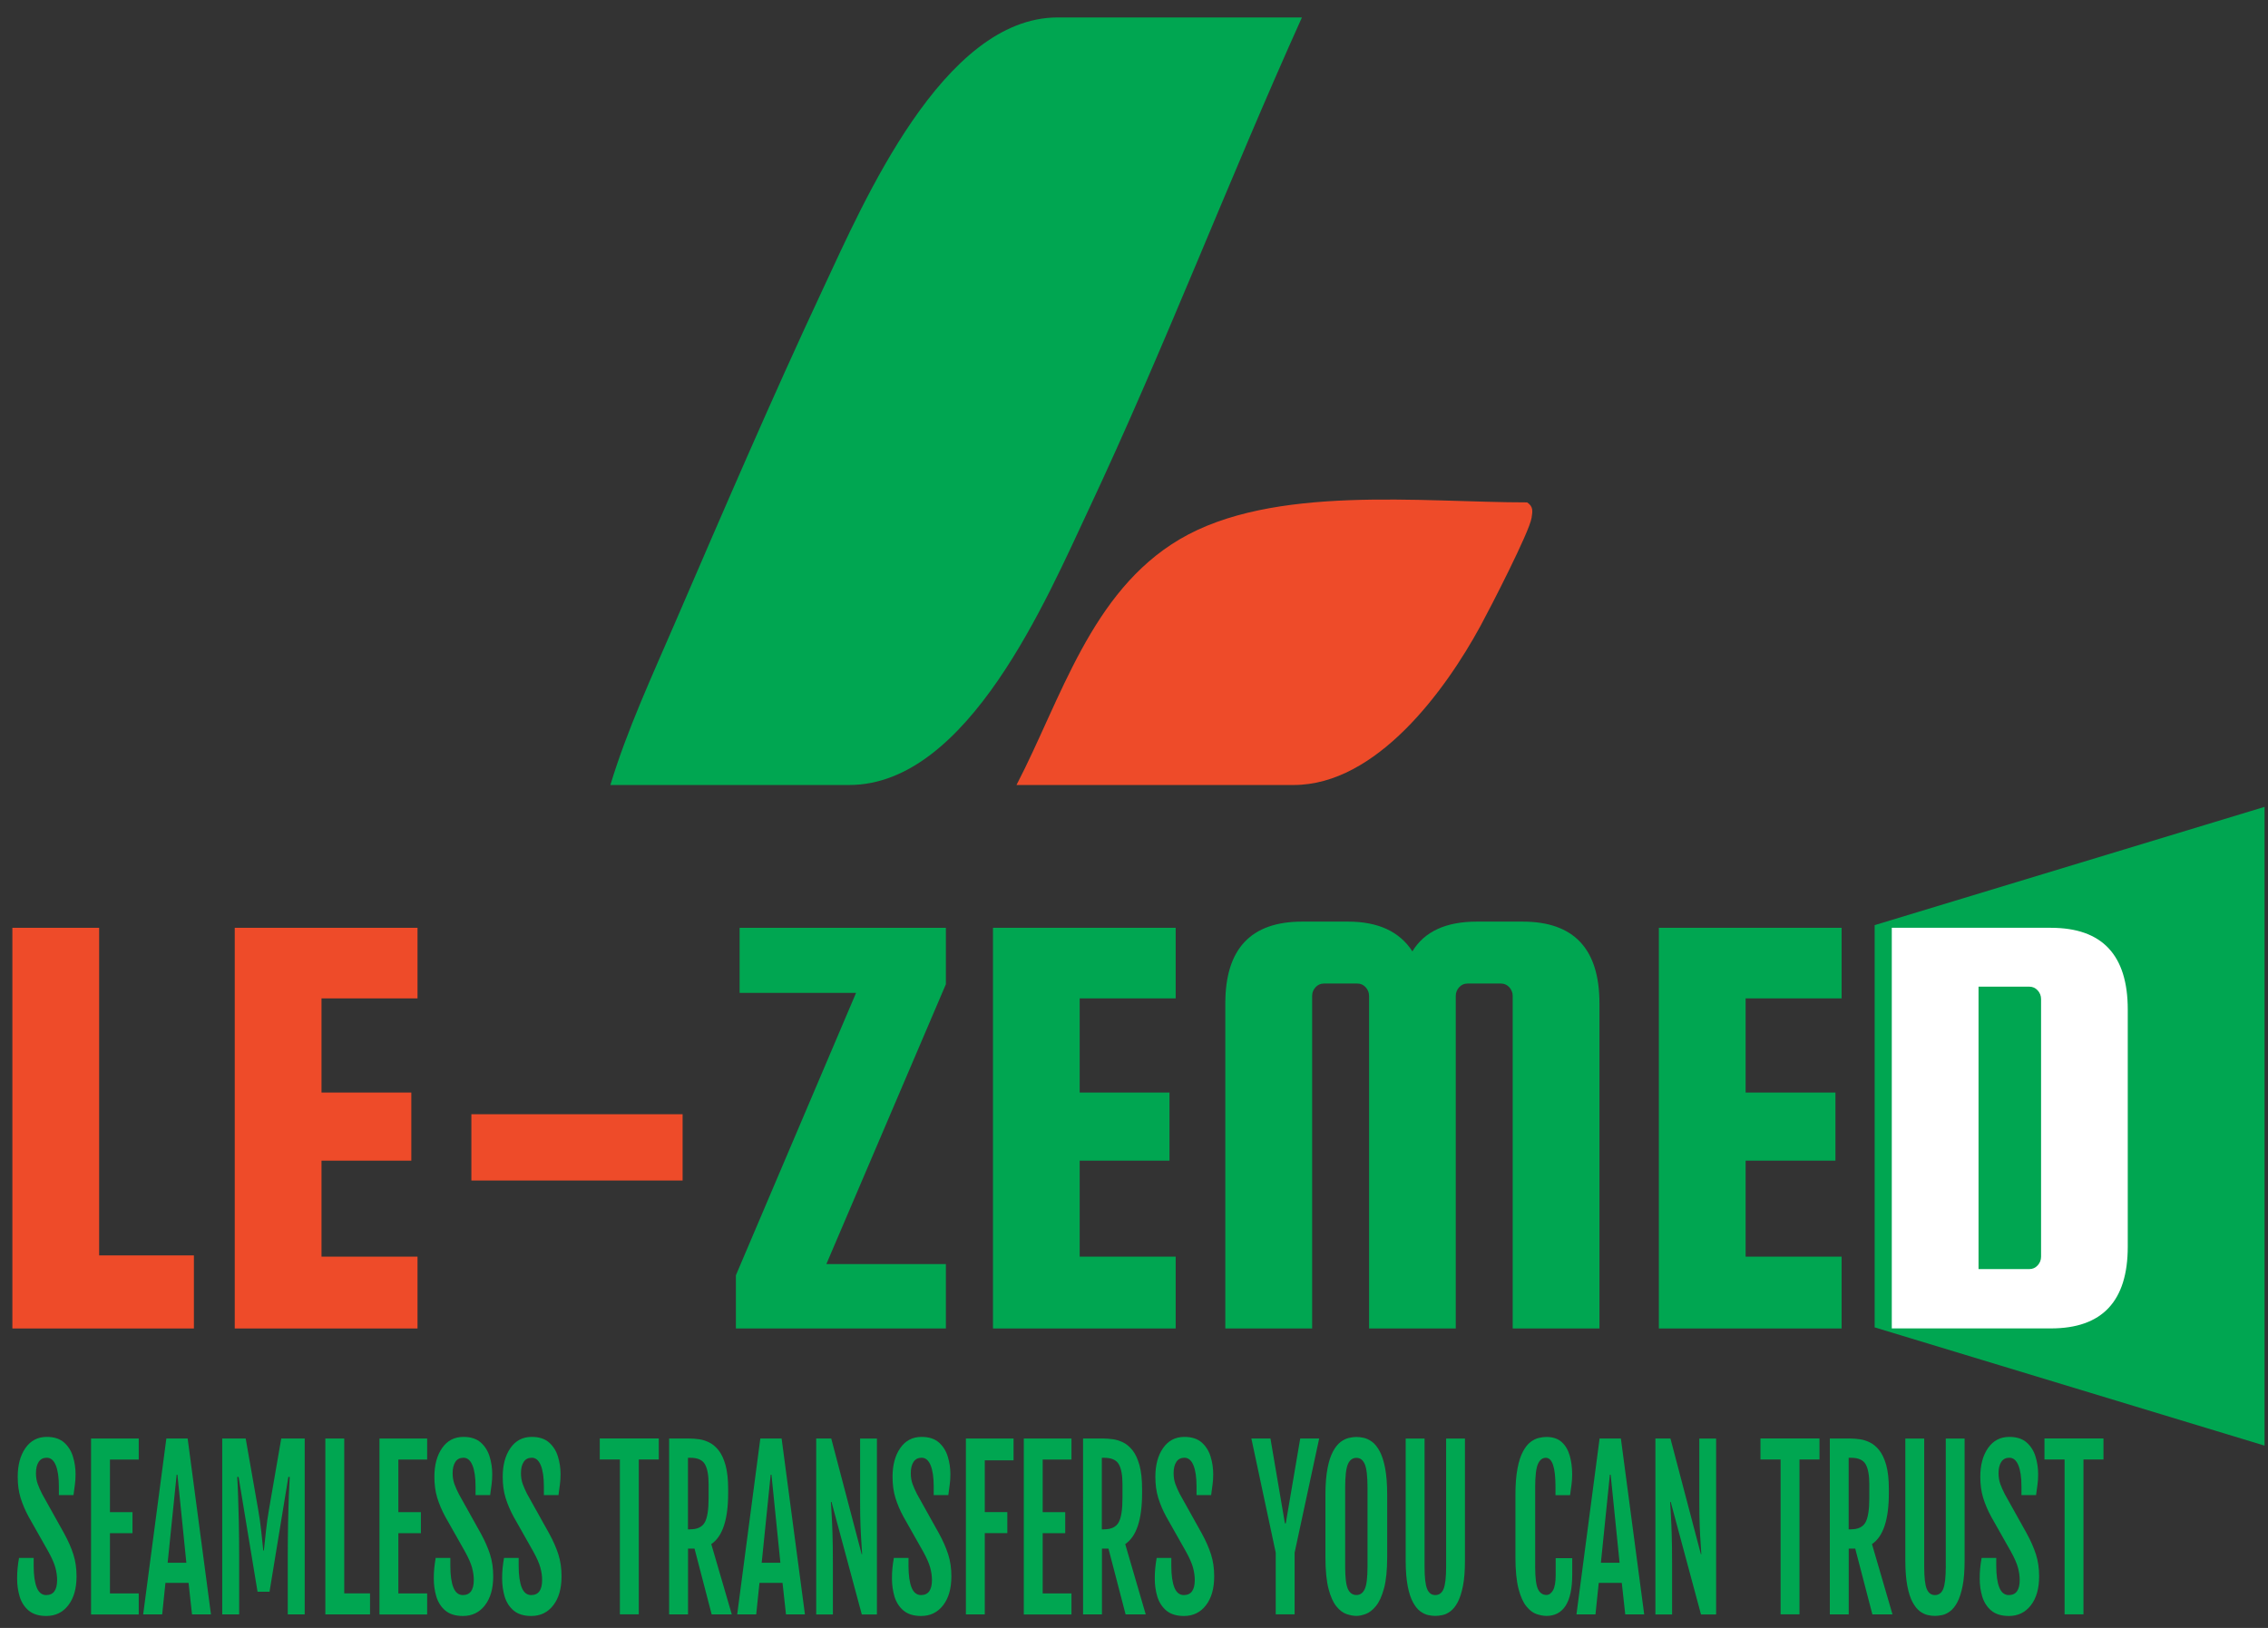 <?xml version="1.0" encoding="utf-8"?>
<!-- Generator: Adobe Illustrator 23.0.5, SVG Export Plug-In . SVG Version: 6.00 Build 0)  -->
<svg version="1.1" id="Layer_1" xmlns="http://www.w3.org/2000/svg" xmlns:xlink="http://www.w3.org/1999/xlink" x="0px" y="0px"
	 viewBox="0 0 348.2 250" style="enable-background:new 0 0 348.2 250;" xml:space="preserve">
<rect x="0" y="0" width="348.2" height="250" fill="#333333" stroke="none"/>
<style type="text/css">
	.st0{fill:#00A651;}
	.st1{fill:#EE4B29;}
	.st2{fill:none;}
	.st3{clip-path:url(#SVGID_2_);fill:#00A651;}
	.st4{clip-path:url(#SVGID_4_);fill:#00A651;}
	.st5{clip-path:url(#SVGID_4_);fill:#FFFFFF;}
	.st6{clip-path:url(#SVGID_6_);fill:#00A651;}
	.st7{clip-path:url(#SVGID_8_);fill:#00A651;}
	.st8{clip-path:url(#SVGID_8_);fill:#FFFFFF;}
	.st9{clip-path:url(#SVGID_10_);fill:#00A651;}
	.st10{clip-path:url(#SVGID_12_);fill:#00A651;}
	.st11{clip-path:url(#SVGID_12_);fill:#FFFFFF;}
	.st12{clip-path:url(#SVGID_14_);fill:#00A651;}
	.st13{clip-path:url(#SVGID_16_);fill:#00A651;}
	.st14{clip-path:url(#SVGID_16_);fill:#FFFFFF;}
</style>
<g>
	<path class="st0" d="M199.88,2.68c-11.25,24.96-21.07,50.72-32.71,75.5c-6.43,13.68-18.53,42.37-36.8,42.37H93.71
		c2.55-8.45,6.43-16.8,9.96-24.99c7.39-17.11,14.85-34.48,22.75-51.35c6.13-13.07,18.32-41.53,35.96-41.53H199.88z"/>
	<path class="st1" d="M156.06,120.55c6.85-13.18,11.41-29.66,25.03-37.72c14.32-8.47,37.23-5.67,53.37-5.68
		c0.98,0.67,0.83,1.35,0.68,2.37c-0.33,2.17-6.36,13.87-7.86,16.63c-5.38,9.88-15.94,24.4-28.67,24.4H156.06z"/>
	<rect x="-172.82" y="-163.13" class="st2" width="674.61" height="674.61"/>
	<g>
		<defs>
			<rect id="SVGID_13_" x="-172.82" y="-163.13" width="674.61" height="674.61"/>
		</defs>
		<clipPath id="SVGID_2_">
			<use xlink:href="#SVGID_13_"  style="overflow:visible;"/>
		</clipPath>
		<path class="st3" d="M347.67,123.91v98.09l-59.86-18.16v-61.77L347.67,123.91z M292.21,199.41h27.73c0.55,0,6.92-2.07,7.88-2.48
			c20.15-8.57,20.57-38.23,0.71-47.51c-1.96-0.92-7.81-2.92-9.75-2.92h-26.56V199.41z"/>
		<path class="st3" d="M305.64,190.05v-34.17h9.63c2.1,0,6.68,1.79,8.42,3.07c7.54,5.56,7.91,20.74,1.23,26.99
			c-2.02,1.89-7.53,4.11-10.24,4.11H305.64z"/>
	</g>
	<polygon class="st1" points="15.22,192.79 29.77,192.79 29.77,204.01 1.9,204.01 1.9,142.48 15.22,142.48 	"/>
	<polygon class="st1" points="49.36,192.98 64.1,192.98 64.1,204.01 36.04,204.01 36.04,142.48 64.1,142.48 64.1,153.32 
		49.36,153.32 49.36,167.78 63.15,167.78 63.15,178.24 49.36,178.24 	"/>
	<rect x="72.37" y="171.11" class="st1" width="32.43" height="10.18"/>
	<polygon class="st0" points="145.22,151.14 126.87,194.12 145.22,194.12 145.22,204.01 112.98,204.01 112.98,195.84 131.43,152.47 
		113.55,152.47 113.55,142.48 145.22,142.48 	"/>
	<polygon class="st0" points="165.76,192.98 180.5,192.98 180.5,204.01 152.45,204.01 152.45,142.48 180.5,142.48 180.5,153.32 
		165.76,153.32 165.76,167.78 179.55,167.78 179.55,178.24 165.76,178.24 	"/>
	<g>
		<path class="st0" d="M2.63,242.44c0-0.58,0.02-1.12,0.07-1.61c0.05-0.5,0.12-1.02,0.22-1.58h2.25v1.2c0,1.45,0.16,2.57,0.47,3.34
			c0.31,0.77,0.8,1.16,1.45,1.16c1.12,0,1.68-0.77,1.68-2.32c0-0.6-0.09-1.23-0.27-1.9c-0.18-0.66-0.54-1.48-1.07-2.44l-3.03-5.36
			c-0.53-0.97-0.94-1.94-1.24-2.91s-0.44-2.05-0.44-3.24c0-1.79,0.39-3.26,1.18-4.4c0.79-1.14,1.88-1.72,3.28-1.72
			c1.13,0,2.01,0.29,2.66,0.86c0.64,0.57,1.1,1.3,1.36,2.17c0.27,0.88,0.4,1.77,0.4,2.69c0,0.58-0.03,1.11-0.1,1.6
			s-0.14,1.03-0.22,1.62H9.04v-1.3c0-1.42-0.16-2.52-0.48-3.29c-0.32-0.77-0.78-1.15-1.38-1.15c-0.54,0-0.96,0.21-1.24,0.64
			s-0.42,1-0.42,1.72c0,0.61,0.09,1.17,0.27,1.67c0.18,0.5,0.41,1.01,0.68,1.54l3.37,6.04c0.62,1.13,1.09,2.2,1.42,3.22
			s0.49,2.15,0.49,3.39c0,1.87-0.42,3.34-1.27,4.44c-0.84,1.09-1.97,1.64-3.37,1.64c-1.15,0-2.05-0.28-2.71-0.83
			c-0.65-0.55-1.11-1.27-1.38-2.14C2.76,244.32,2.63,243.4,2.63,242.44z"/>
		<path class="st0" d="M13.98,220.91h7.32v3.23h-4.42v8.08h3.46v3.23h-3.46v9.25h4.42v3.23h-7.32V220.91z"/>
		<path class="st0" d="M25.54,220.91h3.27l3.58,27.01h-2.91l-0.53-4.84H25.4l-0.5,4.84h-2.92L25.54,220.91z M28.61,239.99
			l-1.37-13.52h-0.12l-1.38,13.52H28.61z"/>
		<path class="st0" d="M34.12,220.91h3.6l1.92,10.93c0.2,1.15,0.36,2.25,0.47,3.31c0.11,1.06,0.22,2.05,0.31,2.96h0.09
			c0.1-0.92,0.21-1.91,0.32-2.96c0.11-1.06,0.26-2.16,0.46-3.31l1.89-10.93h3.6v27.01h-2.6v-8.93c0-1.83,0.02-3.56,0.05-5.17
			c0.03-1.61,0.08-3.03,0.12-4.24c0.05-1.21,0.09-2.13,0.13-2.77h-0.21l-2.89,17.63h-1.84l-2.91-17.63h-0.21
			c0.04,0.63,0.09,1.55,0.13,2.77c0.04,1.21,0.08,2.62,0.12,4.24c0.03,1.61,0.05,3.34,0.05,5.17v8.93h-2.6V220.91z"/>
		<path class="st0" d="M49.95,220.91h2.9v23.78h3.96v3.23h-6.86V220.91z"/>
		<path class="st0" d="M58.26,220.91h7.32v3.23h-4.42v8.08h3.46v3.23h-3.46v9.25h4.42v3.23h-7.32V220.91z"/>
		<path class="st0" d="M66.6,242.44c0-0.58,0.02-1.12,0.07-1.61c0.05-0.5,0.12-1.02,0.22-1.58h2.25v1.2c0,1.45,0.16,2.57,0.47,3.34
			c0.31,0.77,0.8,1.16,1.45,1.16c1.12,0,1.68-0.77,1.68-2.32c0-0.6-0.09-1.23-0.27-1.9c-0.18-0.66-0.54-1.48-1.07-2.44l-3.03-5.36
			c-0.53-0.97-0.94-1.94-1.24-2.91s-0.44-2.05-0.44-3.24c0-1.79,0.39-3.26,1.18-4.4c0.79-1.14,1.88-1.72,3.28-1.72
			c1.13,0,2.01,0.29,2.66,0.86c0.64,0.57,1.1,1.3,1.36,2.17c0.27,0.88,0.4,1.77,0.4,2.69c0,0.58-0.03,1.11-0.1,1.6
			s-0.14,1.03-0.22,1.62h-2.24v-1.3c0-1.42-0.16-2.52-0.48-3.29c-0.32-0.77-0.78-1.15-1.38-1.15c-0.54,0-0.96,0.21-1.24,0.64
			s-0.42,1-0.42,1.72c0,0.61,0.09,1.17,0.27,1.67c0.18,0.5,0.41,1.01,0.68,1.54l3.37,6.04c0.62,1.13,1.09,2.2,1.42,3.22
			s0.49,2.15,0.49,3.39c0,1.87-0.42,3.34-1.27,4.44c-0.84,1.09-1.97,1.64-3.37,1.64c-1.15,0-2.05-0.28-2.71-0.83
			c-0.65-0.55-1.11-1.27-1.38-2.14C66.73,244.32,66.6,243.4,66.6,242.44z"/>
		<path class="st0" d="M77.09,242.44c0-0.58,0.02-1.12,0.07-1.61c0.05-0.5,0.12-1.02,0.22-1.58h2.25v1.2c0,1.45,0.16,2.57,0.47,3.34
			c0.31,0.77,0.8,1.16,1.45,1.16c1.12,0,1.68-0.77,1.68-2.32c0-0.6-0.09-1.23-0.27-1.9c-0.18-0.66-0.54-1.48-1.07-2.44l-3.03-5.36
			c-0.53-0.97-0.94-1.94-1.24-2.91s-0.44-2.05-0.44-3.24c0-1.79,0.39-3.26,1.18-4.4c0.79-1.14,1.88-1.72,3.28-1.72
			c1.13,0,2.01,0.29,2.66,0.86c0.64,0.57,1.1,1.3,1.36,2.17c0.27,0.88,0.4,1.77,0.4,2.69c0,0.58-0.03,1.11-0.1,1.6
			s-0.14,1.03-0.22,1.62h-2.24v-1.3c0-1.42-0.16-2.52-0.48-3.29c-0.32-0.77-0.78-1.15-1.38-1.15c-0.54,0-0.96,0.21-1.24,0.64
			s-0.42,1-0.42,1.72c0,0.61,0.09,1.17,0.27,1.67c0.18,0.5,0.41,1.01,0.68,1.54l3.37,6.04c0.62,1.13,1.09,2.2,1.42,3.22
			s0.49,2.15,0.49,3.39c0,1.87-0.42,3.34-1.27,4.44c-0.84,1.09-1.97,1.64-3.37,1.64c-1.15,0-2.05-0.28-2.71-0.83
			c-0.65-0.55-1.11-1.27-1.38-2.14C77.23,244.32,77.09,243.4,77.09,242.44z"/>
		<path class="st0" d="M95.16,224.13h-3.08v-3.23h9.06v3.23h-3.07v23.78h-2.9V224.13z"/>
		<path class="st0" d="M102.71,220.91h3.15c0.44,0,0.93,0.04,1.46,0.11c0.53,0.07,1.06,0.24,1.58,0.5c0.52,0.26,1,0.66,1.44,1.22
			c0.43,0.55,0.78,1.31,1.05,2.26c0.26,0.95,0.4,2.16,0.4,3.63v0.68c0,4.05-0.86,6.65-2.59,7.81l3.15,10.8h-3.09l-2.63-10.1h-1v10.1
			h-2.9V220.91z M106,234.85c1.06,0,1.79-0.35,2.19-1.04c0.4-0.7,0.6-1.95,0.6-3.76v-2.13c0-1.39-0.19-2.41-0.57-3.07
			c-0.38-0.65-1.12-0.98-2.22-0.98h-0.38v10.99H106z"/>
		<path class="st0" d="M116.73,220.91h3.27l3.58,27.01h-2.91l-0.53-4.84h-3.54l-0.5,4.84h-2.92L116.73,220.91z M119.81,239.99
			l-1.37-13.52h-0.12l-1.38,13.52H119.81z"/>
		<path class="st0" d="M125.32,220.91h2.3l4.67,17.76h0.07c-0.03-0.56-0.07-1.18-0.12-1.87s-0.09-1.52-0.13-2.49
			s-0.06-2.15-0.06-3.54v-9.85h2.58v27.01h-2.32l-4.65-17.28h-0.09c0.04,0.63,0.08,1.32,0.12,2.07c0.04,0.75,0.09,1.69,0.12,2.83
			c0.04,1.14,0.06,2.62,0.06,4.44v7.94h-2.56V220.91z"/>
		<path class="st0" d="M136.94,242.44c0-0.58,0.02-1.12,0.07-1.61c0.05-0.5,0.12-1.02,0.22-1.58h2.25v1.2
			c0,1.45,0.16,2.57,0.47,3.34c0.31,0.77,0.8,1.16,1.45,1.16c1.12,0,1.68-0.77,1.68-2.32c0-0.6-0.09-1.23-0.27-1.9
			c-0.18-0.66-0.54-1.48-1.07-2.44l-3.03-5.36c-0.53-0.97-0.94-1.94-1.24-2.91s-0.44-2.05-0.44-3.24c0-1.79,0.39-3.26,1.18-4.4
			c0.79-1.14,1.88-1.72,3.28-1.72c1.13,0,2.01,0.29,2.66,0.86c0.64,0.57,1.1,1.3,1.36,2.17c0.27,0.88,0.4,1.77,0.4,2.69
			c0,0.58-0.03,1.11-0.1,1.6s-0.14,1.03-0.22,1.62h-2.24v-1.3c0-1.42-0.16-2.52-0.48-3.29c-0.32-0.77-0.78-1.15-1.38-1.15
			c-0.54,0-0.96,0.21-1.24,0.64s-0.42,1-0.42,1.72c0,0.61,0.09,1.17,0.27,1.67c0.18,0.5,0.41,1.01,0.68,1.54l3.37,6.04
			c0.62,1.13,1.09,2.2,1.42,3.22s0.49,2.15,0.49,3.39c0,1.87-0.42,3.34-1.27,4.44c-0.84,1.09-1.97,1.64-3.37,1.64
			c-1.15,0-2.05-0.28-2.71-0.83c-0.65-0.55-1.11-1.27-1.38-2.14C137.08,244.32,136.94,243.4,136.94,242.44z"/>
		<path class="st0" d="M148.29,220.91h7.32v3.35h-4.42v7.95h3.46v3.23h-3.46v12.48h-2.9V220.91z"/>
		<path class="st0" d="M157.18,220.91h7.32v3.23h-4.42v8.08h3.46v3.23h-3.46v9.25h4.42v3.23h-7.32V220.91z"/>
		<path class="st0" d="M166.26,220.91h3.15c0.44,0,0.93,0.04,1.46,0.11c0.53,0.07,1.06,0.24,1.58,0.5c0.52,0.26,1,0.66,1.44,1.22
			c0.43,0.55,0.78,1.31,1.05,2.26c0.26,0.95,0.4,2.16,0.4,3.63v0.68c0,4.05-0.86,6.65-2.59,7.81l3.15,10.8h-3.09l-2.63-10.1h-1v10.1
			h-2.9V220.91z M169.54,234.85c1.06,0,1.79-0.35,2.19-1.04c0.4-0.7,0.6-1.95,0.6-3.76v-2.13c0-1.39-0.19-2.41-0.57-3.07
			c-0.38-0.65-1.12-0.98-2.22-0.98h-0.38v10.99H169.54z"/>
		<path class="st0" d="M177.29,242.44c0-0.58,0.02-1.12,0.07-1.61c0.05-0.5,0.12-1.02,0.22-1.58h2.25v1.2
			c0,1.45,0.16,2.57,0.47,3.34c0.31,0.77,0.8,1.16,1.45,1.16c1.12,0,1.68-0.77,1.68-2.32c0-0.6-0.09-1.23-0.27-1.9
			c-0.18-0.66-0.54-1.48-1.07-2.44l-3.03-5.36c-0.53-0.97-0.94-1.94-1.24-2.91s-0.44-2.05-0.44-3.24c0-1.79,0.39-3.26,1.18-4.4
			c0.79-1.14,1.88-1.72,3.28-1.72c1.13,0,2.01,0.29,2.66,0.86c0.64,0.57,1.1,1.3,1.36,2.17c0.27,0.88,0.4,1.77,0.4,2.69
			c0,0.58-0.03,1.11-0.1,1.6s-0.14,1.03-0.22,1.62h-2.24v-1.3c0-1.42-0.16-2.52-0.48-3.29c-0.32-0.77-0.78-1.15-1.38-1.15
			c-0.54,0-0.96,0.21-1.24,0.64s-0.42,1-0.42,1.72c0,0.61,0.09,1.17,0.27,1.67c0.18,0.5,0.41,1.01,0.68,1.54l3.37,6.04
			c0.62,1.13,1.09,2.2,1.42,3.22s0.49,2.15,0.49,3.39c0,1.87-0.42,3.34-1.27,4.44c-0.84,1.09-1.97,1.64-3.37,1.64
			c-1.15,0-2.05-0.28-2.71-0.83c-0.65-0.55-1.11-1.27-1.38-2.14C177.42,244.32,177.29,243.4,177.29,242.44z"/>
		<path class="st0" d="M195.86,238.44l-3.74-17.53h2.93l2.22,13.03h0.13l2.22-13.03h2.91l-3.77,17.53v9.47h-2.9V238.44z"/>
		<path class="st0" d="M208.25,248.15c-0.46,0-0.97-0.1-1.52-0.28c-0.55-0.19-1.07-0.58-1.56-1.19c-0.49-0.6-0.9-1.5-1.21-2.71
			c-0.31-1.21-0.47-2.82-0.47-4.85v-9.57c0-1.62,0.11-2.97,0.32-4.06s0.49-1.94,0.84-2.59c0.35-0.65,0.73-1.13,1.15-1.45
			c0.42-0.32,0.85-0.53,1.27-0.63c0.43-0.1,0.82-0.15,1.18-0.15c0.34,0,0.73,0.05,1.15,0.14c0.42,0.1,0.84,0.3,1.26,0.61
			c0.42,0.31,0.8,0.79,1.15,1.43s0.63,1.51,0.84,2.59c0.21,1.09,0.32,2.46,0.32,4.11v9.57c0,2-0.16,3.6-0.49,4.81
			s-0.74,2.11-1.24,2.71c-0.5,0.61-1.02,1.01-1.55,1.21C209.14,248.05,208.67,248.15,208.25,248.15z M208.25,244.94
			c0.58,0,1-0.31,1.28-0.92s0.42-1.75,0.42-3.43v-12.17c0-1.73-0.14-2.92-0.42-3.57s-0.7-0.97-1.28-0.97
			c-0.59,0-1.03,0.32-1.31,0.97c-0.28,0.65-0.42,1.84-0.42,3.57v12.17c0,1.68,0.14,2.82,0.42,3.43
			C207.22,244.63,207.66,244.94,208.25,244.94z"/>
		<path class="st0" d="M220.36,248.15c-0.33,0-0.7-0.04-1.1-0.13c-0.41-0.09-0.81-0.28-1.22-0.58c-0.4-0.3-0.77-0.76-1.11-1.38
			c-0.34-0.62-0.61-1.45-0.81-2.49s-0.31-2.36-0.31-3.95v-18.7h2.9v19.67c0,1.68,0.13,2.82,0.4,3.44c0.26,0.62,0.68,0.92,1.25,0.92
			c0.58,0,1-0.31,1.26-0.92c0.26-0.62,0.4-1.76,0.4-3.44v-19.67h2.89v18.7c0,1.59-0.1,2.91-0.31,3.95
			c-0.21,1.04-0.48,1.87-0.81,2.49s-0.71,1.08-1.11,1.38c-0.4,0.3-0.81,0.5-1.21,0.58C221.06,248.1,220.69,248.15,220.36,248.15z"/>
		<path class="st0" d="M237.42,248.15c-0.46,0-0.97-0.1-1.52-0.28c-0.55-0.19-1.07-0.58-1.56-1.19c-0.49-0.6-0.9-1.5-1.21-2.71
			c-0.31-1.21-0.47-2.82-0.47-4.85v-9.57c0-1.62,0.11-2.97,0.32-4.06s0.49-1.94,0.84-2.59s0.73-1.13,1.15-1.45
			c0.42-0.32,0.84-0.53,1.27-0.63c0.42-0.1,0.81-0.15,1.17-0.15c0.99,0,1.77,0.26,2.34,0.77s0.99,1.21,1.24,2.08
			s0.38,1.83,0.38,2.87c0,0.58-0.03,1.11-0.1,1.6s-0.14,1.03-0.22,1.62h-2.24v-1.3c0-2.96-0.49-4.44-1.48-4.44
			c-0.53,0-0.94,0.32-1.22,0.97s-0.42,1.84-0.42,3.57v12.17c0,1.68,0.14,2.82,0.42,3.43s0.72,0.92,1.31,0.92
			c0.41,0,0.75-0.25,1.02-0.73c0.27-0.49,0.4-1.28,0.4-2.36v-2.56h2.54v2.5c0,2.16-0.34,3.76-1.02,4.81S238.7,248.15,237.42,248.15z
			"/>
		<path class="st0" d="M245.58,220.91h3.27l3.58,27.01h-2.91l-0.53-4.84h-3.54l-0.5,4.84h-2.92L245.58,220.91z M248.65,239.99
			l-1.37-13.52h-0.12l-1.38,13.52H248.65z"/>
		<path class="st0" d="M254.16,220.91h2.3l4.67,17.76h0.07c-0.03-0.56-0.07-1.18-0.12-1.87s-0.09-1.52-0.13-2.49
			s-0.06-2.15-0.06-3.54v-9.85h2.58v27.01h-2.32l-4.65-17.28h-0.09c0.04,0.63,0.08,1.32,0.12,2.07c0.04,0.75,0.09,1.69,0.12,2.83
			c0.04,1.14,0.06,2.62,0.06,4.44v7.94h-2.56V220.91z"/>
		<path class="st0" d="M273.36,224.13h-3.08v-3.23h9.06v3.23h-3.07v23.78h-2.9V224.13z"/>
		<path class="st0" d="M280.91,220.91h3.15c0.44,0,0.93,0.04,1.46,0.11c0.53,0.07,1.06,0.24,1.58,0.5c0.52,0.26,1,0.66,1.44,1.22
			c0.43,0.55,0.78,1.31,1.05,2.26c0.26,0.95,0.4,2.16,0.4,3.63v0.68c0,4.05-0.86,6.65-2.59,7.81l3.15,10.8h-3.09l-2.63-10.1h-1v10.1
			h-2.9V220.91z M284.2,234.85c1.06,0,1.79-0.35,2.19-1.04c0.4-0.7,0.6-1.95,0.6-3.76v-2.13c0-1.39-0.19-2.41-0.57-3.07
			c-0.38-0.65-1.12-0.98-2.22-0.98h-0.38v10.99H284.2z"/>
		<path class="st0" d="M297.07,248.15c-0.33,0-0.7-0.04-1.1-0.13c-0.41-0.09-0.81-0.28-1.22-0.58c-0.4-0.3-0.77-0.76-1.11-1.38
			c-0.34-0.62-0.61-1.45-0.81-2.49s-0.31-2.36-0.31-3.95v-18.7h2.9v19.67c0,1.68,0.13,2.82,0.4,3.44c0.26,0.62,0.68,0.92,1.25,0.92
			c0.58,0,1-0.31,1.26-0.92c0.26-0.62,0.4-1.76,0.4-3.44v-19.67h2.89v18.7c0,1.59-0.1,2.91-0.31,3.95
			c-0.21,1.04-0.48,1.87-0.81,2.49s-0.71,1.08-1.11,1.38c-0.4,0.3-0.81,0.5-1.21,0.58C297.78,248.1,297.41,248.15,297.07,248.15z"/>
		<path class="st0" d="M303.94,242.44c0-0.58,0.02-1.12,0.07-1.61c0.05-0.5,0.12-1.02,0.22-1.58h2.25v1.2
			c0,1.45,0.16,2.57,0.47,3.34c0.31,0.77,0.8,1.16,1.45,1.16c1.12,0,1.68-0.77,1.68-2.32c0-0.6-0.09-1.23-0.27-1.9
			c-0.18-0.66-0.54-1.48-1.07-2.44l-3.03-5.36c-0.53-0.97-0.94-1.94-1.24-2.91s-0.44-2.05-0.44-3.24c0-1.79,0.39-3.26,1.18-4.4
			c0.79-1.14,1.88-1.72,3.28-1.72c1.13,0,2.01,0.29,2.66,0.86c0.64,0.57,1.1,1.3,1.36,2.17c0.27,0.88,0.4,1.77,0.4,2.69
			c0,0.58-0.03,1.11-0.1,1.6s-0.14,1.03-0.22,1.62h-2.24v-1.3c0-1.42-0.16-2.52-0.48-3.29c-0.32-0.77-0.78-1.15-1.38-1.15
			c-0.54,0-0.96,0.21-1.24,0.64s-0.42,1-0.42,1.72c0,0.61,0.09,1.17,0.27,1.67c0.18,0.5,0.41,1.01,0.68,1.54l3.37,6.04
			c0.62,1.13,1.09,2.2,1.42,3.22s0.49,2.15,0.49,3.39c0,1.87-0.42,3.34-1.27,4.44c-0.84,1.09-1.97,1.64-3.37,1.64
			c-1.15,0-2.05-0.28-2.71-0.83c-0.65-0.55-1.11-1.27-1.38-2.14C304.07,244.32,303.94,243.4,303.94,242.44z"/>
		<path class="st0" d="M316.96,224.13h-3.08v-3.23h9.06v3.23h-3.07v23.78h-2.9V224.13z"/>
	</g>
	<g>
		<defs>
			<rect id="SVGID_15_" x="-172.82" y="-163.13" width="674.61" height="674.61"/>
		</defs>
		<clipPath id="SVGID_4_">
			<use xlink:href="#SVGID_15_"  style="overflow:visible;"/>
		</clipPath>
		<path class="st4" d="M341.48,150.19c-0.39-0.65-21-10.04-22.3-10.04c-1.3,0-15.52,1.43-15.52,1.43l-10.3,0.9l-4.43,7.71
			c0,0,4.43,32.48,4.43,34.57c0,2.09,0.52,6,0.65,7.96c0.13,1.96,3.52,8.48,3.52,8.48l6.13,2.82c0,0,7.43,4.35,10.83,5
			c3.39,0.65,7.83-0.13,7.83-0.13s7.3-0.65,9.91-0.78c2.61-0.13,5.74-1.04,5.74-1.04s2.48-2.48,2.48-2.87
			c0-0.39,0.13-11.35,1.04-12.13c0.91-0.78,3.65-9.78,3.65-10.83c0-1.04-0.39-5.61,0-6.52c0.39-0.91-0.26-8.09,0-9.91
			c0.26-1.83-3-14.87-3-14.87L341.48,150.19z"/>
		<path class="st4" d="M201.43,204.01h-13.31v-49.93c0-8.37,3.93-12.55,11.79-12.55h7.04c4.63,0,7.92,1.52,9.89,4.57
			c1.84-3.04,5.14-4.57,9.89-4.57h7.04c7.86,0,11.79,4.18,11.79,12.55v49.93h-13.32v-51.07c0-0.51-0.18-0.95-0.52-1.33
			c-0.35-0.38-0.78-0.57-1.28-0.57h-5.14c-0.51,0-0.94,0.19-1.28,0.57c-0.35,0.38-0.52,0.83-0.52,1.33v51.07h-13.31v-51.07
			c0-0.51-0.18-0.95-0.52-1.33c-0.35-0.38-0.78-0.57-1.28-0.57h-5.13c-0.51,0-0.94,0.19-1.29,0.57c-0.35,0.38-0.52,0.83-0.52,1.33
			V204.01z"/>
		<polygon class="st4" points="268,192.98 282.74,192.98 282.74,204.01 254.68,204.01 254.68,142.48 282.74,142.48 282.74,153.32 
			268,153.32 268,167.78 281.79,167.78 281.79,178.24 268,178.24 		"/>
		<path class="st5" d="M314.88,142.48c7.86,0,11.79,4.18,11.79,12.55v36.42c0,8.37-3.93,12.55-11.79,12.55h-24.44v-61.53H314.88z
			 M313.36,192.98v-39.56c0-0.51-0.18-0.95-0.52-1.33c-0.35-0.38-0.78-0.57-1.28-0.57h-7.8v43.37h7.8c0.51,0,0.93-0.19,1.28-0.57
			C313.19,193.93,313.36,193.49,313.36,192.98"/>
	</g>
</g>
</svg>
